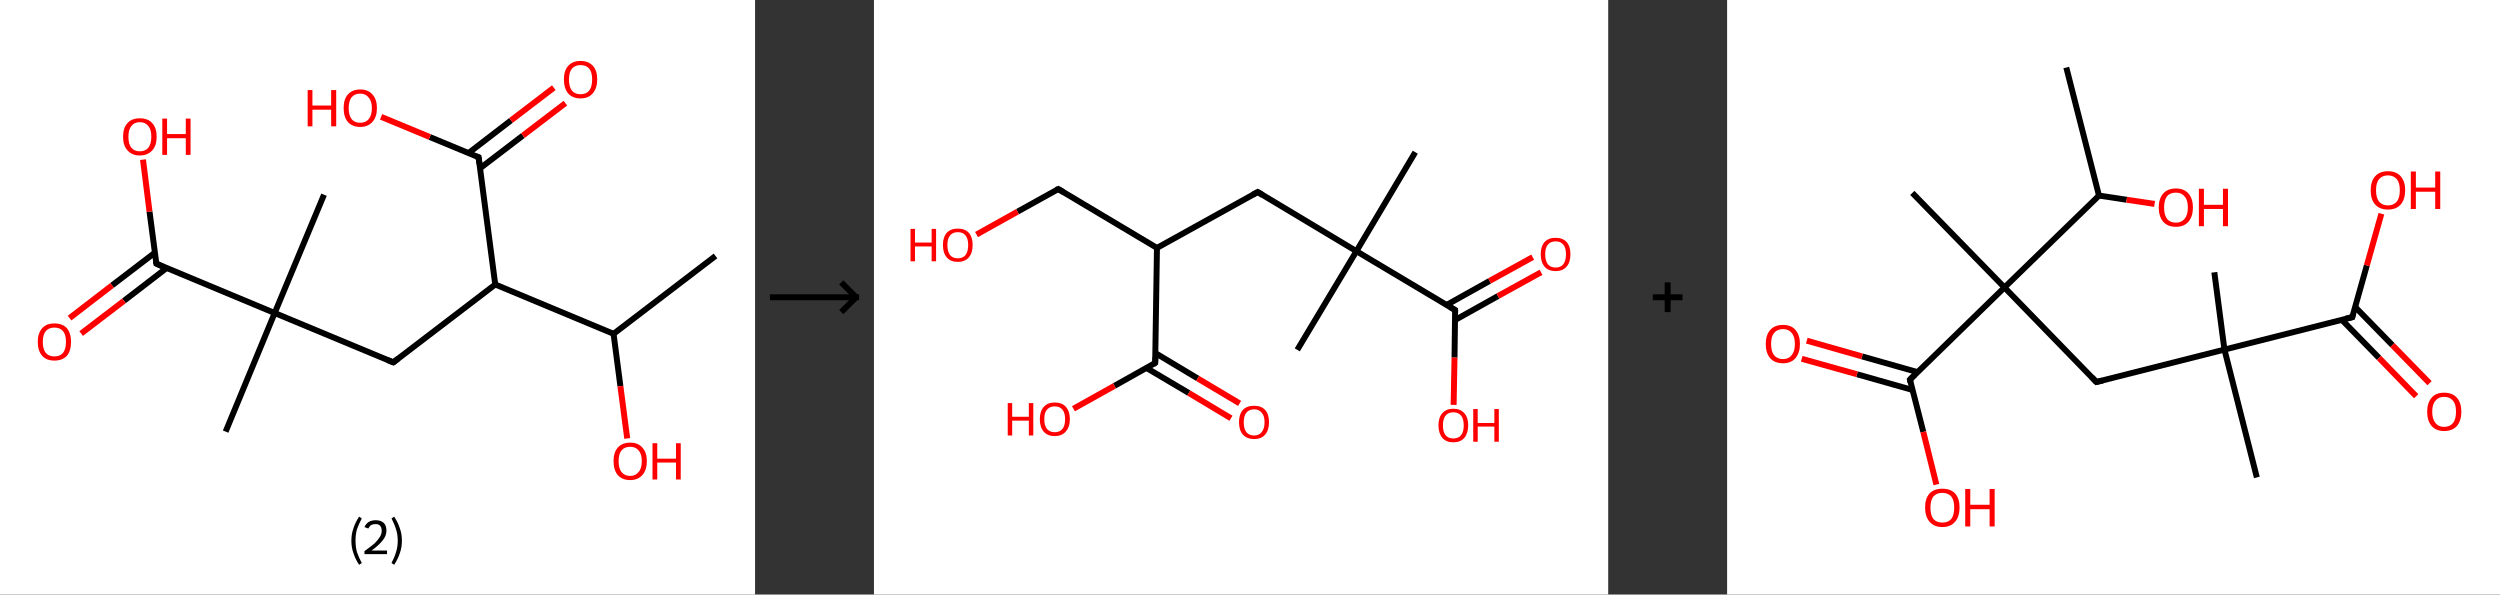 <?xml version='1.0' encoding='ASCII' standalone='yes'?>
<svg xmlns="http://www.w3.org/2000/svg" xmlns:xlink="http://www.w3.org/1999/xlink" version="1.1" width="841.0px" viewBox="0 0 841.0 200.0" height="200.0px">
  <rect x="0" y="0" width="841.0" height="200.0" fill="#333333" stroke="none"/>
  <g>
    <g transform="translate(0, 0) scale(1 1) "><!-- END OF HEADER -->
<rect style="opacity:1.0;fill:#FFFFFF;stroke:none" width="254.0" height="200.0" x="0.0" y="0.0"> </rect>
<path class="bond-0 atom-0 atom-1" d="M 240.7,86.1 L 206.4,112.3" style="fill:none;fill-rule:evenodd;stroke:#000000;stroke-width:2.0px;stroke-linecap:butt;stroke-linejoin:miter;stroke-opacity:1"/>
<path class="bond-1 atom-1 atom-2" d="M 206.4,112.3 L 208.7,129.9" style="fill:none;fill-rule:evenodd;stroke:#000000;stroke-width:2.0px;stroke-linecap:butt;stroke-linejoin:miter;stroke-opacity:1"/>
<path class="bond-1 atom-1 atom-2" d="M 208.7,129.9 L 211.0,147.5" style="fill:none;fill-rule:evenodd;stroke:#FF0000;stroke-width:2.0px;stroke-linecap:butt;stroke-linejoin:miter;stroke-opacity:1"/>
<path class="bond-2 atom-1 atom-3" d="M 206.4,112.3 L 166.6,95.7" style="fill:none;fill-rule:evenodd;stroke:#000000;stroke-width:2.0px;stroke-linecap:butt;stroke-linejoin:miter;stroke-opacity:1"/>
<path class="bond-3 atom-3 atom-4" d="M 166.6,95.7 L 132.3,121.9" style="fill:none;fill-rule:evenodd;stroke:#000000;stroke-width:2.0px;stroke-linecap:butt;stroke-linejoin:miter;stroke-opacity:1"/>
<path class="bond-4 atom-4 atom-5" d="M 132.3,121.9 L 92.4,105.3" style="fill:none;fill-rule:evenodd;stroke:#000000;stroke-width:2.0px;stroke-linecap:butt;stroke-linejoin:miter;stroke-opacity:1"/>
<path class="bond-5 atom-5 atom-6" d="M 92.4,105.3 L 109.0,65.5" style="fill:none;fill-rule:evenodd;stroke:#000000;stroke-width:2.0px;stroke-linecap:butt;stroke-linejoin:miter;stroke-opacity:1"/>
<path class="bond-6 atom-5 atom-7" d="M 92.4,105.3 L 75.9,145.2" style="fill:none;fill-rule:evenodd;stroke:#000000;stroke-width:2.0px;stroke-linecap:butt;stroke-linejoin:miter;stroke-opacity:1"/>
<path class="bond-7 atom-5 atom-8" d="M 92.4,105.3 L 52.6,88.7" style="fill:none;fill-rule:evenodd;stroke:#000000;stroke-width:2.0px;stroke-linecap:butt;stroke-linejoin:miter;stroke-opacity:1"/>
<path class="bond-8 atom-8 atom-9" d="M 52.1,85.0 L 37.7,96.0" style="fill:none;fill-rule:evenodd;stroke:#000000;stroke-width:2.0px;stroke-linecap:butt;stroke-linejoin:miter;stroke-opacity:1"/>
<path class="bond-8 atom-8 atom-9" d="M 37.7,96.0 L 23.4,107.0" style="fill:none;fill-rule:evenodd;stroke:#FF0000;stroke-width:2.0px;stroke-linecap:butt;stroke-linejoin:miter;stroke-opacity:1"/>
<path class="bond-8 atom-8 atom-9" d="M 56.0,90.2 L 41.7,101.2" style="fill:none;fill-rule:evenodd;stroke:#000000;stroke-width:2.0px;stroke-linecap:butt;stroke-linejoin:miter;stroke-opacity:1"/>
<path class="bond-8 atom-8 atom-9" d="M 41.7,101.2 L 27.3,112.2" style="fill:none;fill-rule:evenodd;stroke:#FF0000;stroke-width:2.0px;stroke-linecap:butt;stroke-linejoin:miter;stroke-opacity:1"/>
<path class="bond-9 atom-8 atom-10" d="M 52.6,88.7 L 50.3,71.2" style="fill:none;fill-rule:evenodd;stroke:#000000;stroke-width:2.0px;stroke-linecap:butt;stroke-linejoin:miter;stroke-opacity:1"/>
<path class="bond-9 atom-8 atom-10" d="M 50.3,71.2 L 48.1,53.7" style="fill:none;fill-rule:evenodd;stroke:#FF0000;stroke-width:2.0px;stroke-linecap:butt;stroke-linejoin:miter;stroke-opacity:1"/>
<path class="bond-10 atom-3 atom-11" d="M 166.6,95.7 L 161.0,52.9" style="fill:none;fill-rule:evenodd;stroke:#000000;stroke-width:2.0px;stroke-linecap:butt;stroke-linejoin:miter;stroke-opacity:1"/>
<path class="bond-11 atom-11 atom-12" d="M 161.5,56.6 L 175.9,45.6" style="fill:none;fill-rule:evenodd;stroke:#000000;stroke-width:2.0px;stroke-linecap:butt;stroke-linejoin:miter;stroke-opacity:1"/>
<path class="bond-11 atom-11 atom-12" d="M 175.9,45.6 L 190.2,34.7" style="fill:none;fill-rule:evenodd;stroke:#FF0000;stroke-width:2.0px;stroke-linecap:butt;stroke-linejoin:miter;stroke-opacity:1"/>
<path class="bond-11 atom-11 atom-12" d="M 157.6,51.5 L 171.9,40.5" style="fill:none;fill-rule:evenodd;stroke:#000000;stroke-width:2.0px;stroke-linecap:butt;stroke-linejoin:miter;stroke-opacity:1"/>
<path class="bond-11 atom-11 atom-12" d="M 171.9,40.5 L 186.3,29.5" style="fill:none;fill-rule:evenodd;stroke:#FF0000;stroke-width:2.0px;stroke-linecap:butt;stroke-linejoin:miter;stroke-opacity:1"/>
<path class="bond-12 atom-11 atom-13" d="M 161.0,52.9 L 144.6,46.1" style="fill:none;fill-rule:evenodd;stroke:#000000;stroke-width:2.0px;stroke-linecap:butt;stroke-linejoin:miter;stroke-opacity:1"/>
<path class="bond-12 atom-11 atom-13" d="M 144.6,46.1 L 128.2,39.3" style="fill:none;fill-rule:evenodd;stroke:#FF0000;stroke-width:2.0px;stroke-linecap:butt;stroke-linejoin:miter;stroke-opacity:1"/>
<path d="M 134.0,120.6 L 132.3,121.9 L 130.3,121.1" style="fill:none;stroke:#000000;stroke-width:2.0px;stroke-linecap:butt;stroke-linejoin:miter;stroke-opacity:1;"/>
<path d="M 54.6,89.6 L 52.6,88.7 L 52.5,87.9" style="fill:none;stroke:#000000;stroke-width:2.0px;stroke-linecap:butt;stroke-linejoin:miter;stroke-opacity:1;"/>
<path d="M 161.3,55.1 L 161.0,52.9 L 160.2,52.6" style="fill:none;stroke:#000000;stroke-width:2.0px;stroke-linecap:butt;stroke-linejoin:miter;stroke-opacity:1;"/>
<path class="atom-2" d="M 206.4 155.1 Q 206.4 152.2, 207.8 150.6 Q 209.3 148.9, 212.0 148.9 Q 214.7 148.9, 216.1 150.6 Q 217.6 152.2, 217.6 155.1 Q 217.6 158.1, 216.1 159.8 Q 214.6 161.5, 212.0 161.5 Q 209.3 161.5, 207.8 159.8 Q 206.4 158.1, 206.4 155.1 M 212.0 160.1 Q 213.8 160.1, 214.8 158.8 Q 215.9 157.6, 215.9 155.1 Q 215.9 152.7, 214.8 151.5 Q 213.8 150.3, 212.0 150.3 Q 210.1 150.3, 209.1 151.5 Q 208.1 152.7, 208.1 155.1 Q 208.1 157.6, 209.1 158.8 Q 210.1 160.1, 212.0 160.1 " fill="#FF0000"/>
<path class="atom-2" d="M 219.5 149.1 L 221.1 149.1 L 221.1 154.3 L 227.4 154.3 L 227.4 149.1 L 229.0 149.1 L 229.0 161.3 L 227.4 161.3 L 227.4 155.6 L 221.1 155.6 L 221.1 161.3 L 219.5 161.3 L 219.5 149.1 " fill="#FF0000"/>
<path class="atom-9" d="M 12.7 115.0 Q 12.7 112.1, 14.2 110.4 Q 15.6 108.8, 18.3 108.8 Q 21.0 108.8, 22.5 110.4 Q 23.9 112.1, 23.9 115.0 Q 23.9 118.0, 22.5 119.7 Q 21.0 121.3, 18.3 121.3 Q 15.6 121.3, 14.2 119.7 Q 12.7 118.0, 12.7 115.0 M 18.3 119.9 Q 20.2 119.9, 21.2 118.7 Q 22.2 117.4, 22.2 115.0 Q 22.2 112.6, 21.2 111.4 Q 20.2 110.2, 18.3 110.2 Q 16.4 110.2, 15.4 111.4 Q 14.4 112.6, 14.4 115.0 Q 14.4 117.5, 15.4 118.7 Q 16.4 119.9, 18.3 119.9 " fill="#FF0000"/>
<path class="atom-10" d="M 41.4 46.0 Q 41.4 43.0, 42.9 41.4 Q 44.3 39.8, 47.0 39.8 Q 49.8 39.8, 51.2 41.4 Q 52.7 43.0, 52.7 46.0 Q 52.7 49.0, 51.2 50.6 Q 49.7 52.3, 47.0 52.3 Q 44.4 52.3, 42.9 50.6 Q 41.4 49.0, 41.4 46.0 M 47.0 50.9 Q 48.9 50.9, 49.9 49.7 Q 50.9 48.4, 50.9 46.0 Q 50.9 43.6, 49.9 42.4 Q 48.9 41.1, 47.0 41.1 Q 45.2 41.1, 44.2 42.4 Q 43.2 43.6, 43.2 46.0 Q 43.2 48.5, 44.2 49.7 Q 45.2 50.9, 47.0 50.9 " fill="#FF0000"/>
<path class="atom-10" d="M 54.6 39.9 L 56.2 39.9 L 56.2 45.1 L 62.5 45.1 L 62.5 39.9 L 64.1 39.9 L 64.1 52.1 L 62.5 52.1 L 62.5 46.5 L 56.2 46.5 L 56.2 52.1 L 54.6 52.1 L 54.6 39.9 " fill="#FF0000"/>
<path class="atom-12" d="M 189.7 26.7 Q 189.7 23.8, 191.1 22.2 Q 192.6 20.5, 195.3 20.5 Q 198.0 20.5, 199.5 22.2 Q 200.9 23.8, 200.9 26.7 Q 200.9 29.7, 199.4 31.4 Q 198.0 33.1, 195.3 33.1 Q 192.6 33.1, 191.1 31.4 Q 189.7 29.7, 189.7 26.7 M 195.3 31.7 Q 197.2 31.7, 198.2 30.5 Q 199.2 29.2, 199.2 26.7 Q 199.2 24.3, 198.2 23.1 Q 197.2 21.9, 195.3 21.9 Q 193.4 21.9, 192.4 23.1 Q 191.4 24.3, 191.4 26.7 Q 191.4 29.2, 192.4 30.5 Q 193.4 31.7, 195.3 31.7 " fill="#FF0000"/>
<path class="atom-13" d="M 103.5 30.3 L 105.1 30.3 L 105.1 35.5 L 111.4 35.5 L 111.4 30.3 L 113.1 30.3 L 113.1 42.5 L 111.4 42.5 L 111.4 36.9 L 105.1 36.9 L 105.1 42.5 L 103.5 42.5 L 103.5 30.3 " fill="#FF0000"/>
<path class="atom-13" d="M 115.6 36.4 Q 115.6 33.4, 117.0 31.8 Q 118.5 30.1, 121.2 30.1 Q 123.9 30.1, 125.3 31.8 Q 126.8 33.4, 126.8 36.4 Q 126.8 39.3, 125.3 41.0 Q 123.8 42.7, 121.2 42.7 Q 118.5 42.7, 117.0 41.0 Q 115.6 39.3, 115.6 36.4 M 121.2 41.3 Q 123.0 41.3, 124.0 40.1 Q 125.1 38.8, 125.1 36.4 Q 125.1 34.0, 124.0 32.8 Q 123.0 31.5, 121.2 31.5 Q 119.3 31.5, 118.3 32.7 Q 117.3 33.9, 117.3 36.4 Q 117.3 38.8, 118.3 40.1 Q 119.3 41.3, 121.2 41.3 " fill="#FF0000"/>
<path class="legend" d="M 118.2 181.9 Q 118.2 179.6, 118.9 177.7 Q 119.5 175.8, 120.8 173.8 L 121.7 174.4 Q 120.7 176.3, 120.1 178.0 Q 119.6 179.7, 119.6 181.9 Q 119.6 184.0, 120.1 185.8 Q 120.7 187.5, 121.7 189.4 L 120.8 190.0 Q 119.5 188.0, 118.9 186.1 Q 118.2 184.2, 118.2 181.9 " fill="#000000"/>
<path class="legend" d="M 122.6 177.3 Q 123.1 176.2, 124.0 175.6 Q 125.0 175.0, 126.4 175.0 Q 128.1 175.0, 129.1 175.9 Q 130.0 176.8, 130.0 178.5 Q 130.0 180.2, 128.8 181.7 Q 127.6 183.3, 125.0 185.2 L 130.2 185.2 L 130.2 186.4 L 122.6 186.4 L 122.6 185.4 Q 124.7 183.9, 126.0 182.8 Q 127.2 181.6, 127.8 180.6 Q 128.4 179.6, 128.4 178.6 Q 128.4 177.5, 127.9 176.9 Q 127.4 176.3, 126.4 176.3 Q 125.5 176.3, 124.9 176.6 Q 124.3 177.0, 123.9 177.8 L 122.6 177.3 " fill="#000000"/>
<path class="legend" d="M 135.2 181.9 Q 135.2 184.2, 134.5 186.1 Q 133.9 188.0, 132.6 190.0 L 131.7 189.4 Q 132.7 187.5, 133.2 185.8 Q 133.8 184.0, 133.8 181.9 Q 133.8 179.7, 133.2 178.0 Q 132.7 176.3, 131.7 174.4 L 132.6 173.8 Q 133.9 175.8, 134.5 177.7 Q 135.2 179.6, 135.2 181.9 " fill="#000000"/>
</g>
    <g transform="translate(254, 0) scale(1 1) "><line x1="5" y1="100" x2="35" y2="100" style="stroke:rgb(0,0,0);stroke-width:2"/>
  <line x1="34" y1="100" x2="29" y2="95" style="stroke:rgb(0,0,0);stroke-width:2"/>
  <line x1="34" y1="100" x2="29" y2="105" style="stroke:rgb(0,0,0);stroke-width:2"/>
</g>
    <g transform="translate(294.0, 0) scale(1 1) "><!-- END OF HEADER -->
<rect style="opacity:1.0;fill:#FFFFFF;stroke:none" width="247.0" height="200.0" x="0.0" y="0.0"> </rect>
<path class="bond-0 atom-0 atom-1" d="M 182.1,51.2 L 162.3,84.5" style="fill:none;fill-rule:evenodd;stroke:#000000;stroke-width:2.0px;stroke-linecap:butt;stroke-linejoin:miter;stroke-opacity:1"/>
<path class="bond-1 atom-1 atom-2" d="M 162.3,84.5 L 142.4,117.7" style="fill:none;fill-rule:evenodd;stroke:#000000;stroke-width:2.0px;stroke-linecap:butt;stroke-linejoin:miter;stroke-opacity:1"/>
<path class="bond-2 atom-1 atom-3" d="M 162.3,84.5 L 129.1,64.6" style="fill:none;fill-rule:evenodd;stroke:#000000;stroke-width:2.0px;stroke-linecap:butt;stroke-linejoin:miter;stroke-opacity:1"/>
<path class="bond-3 atom-3 atom-4" d="M 129.1,64.6 L 95.2,83.4" style="fill:none;fill-rule:evenodd;stroke:#000000;stroke-width:2.0px;stroke-linecap:butt;stroke-linejoin:miter;stroke-opacity:1"/>
<path class="bond-4 atom-4 atom-5" d="M 95.2,83.4 L 62.0,63.6" style="fill:none;fill-rule:evenodd;stroke:#000000;stroke-width:2.0px;stroke-linecap:butt;stroke-linejoin:miter;stroke-opacity:1"/>
<path class="bond-5 atom-5 atom-6" d="M 62.0,63.6 L 48.3,71.2" style="fill:none;fill-rule:evenodd;stroke:#000000;stroke-width:2.0px;stroke-linecap:butt;stroke-linejoin:miter;stroke-opacity:1"/>
<path class="bond-5 atom-5 atom-6" d="M 48.3,71.2 L 34.5,78.9" style="fill:none;fill-rule:evenodd;stroke:#FF0000;stroke-width:2.0px;stroke-linecap:butt;stroke-linejoin:miter;stroke-opacity:1"/>
<path class="bond-6 atom-4 atom-7" d="M 95.2,83.4 L 94.6,122.1" style="fill:none;fill-rule:evenodd;stroke:#000000;stroke-width:2.0px;stroke-linecap:butt;stroke-linejoin:miter;stroke-opacity:1"/>
<path class="bond-7 atom-7 atom-8" d="M 91.7,123.8 L 105.9,132.2" style="fill:none;fill-rule:evenodd;stroke:#000000;stroke-width:2.0px;stroke-linecap:butt;stroke-linejoin:miter;stroke-opacity:1"/>
<path class="bond-7 atom-7 atom-8" d="M 105.9,132.2 L 120.1,140.7" style="fill:none;fill-rule:evenodd;stroke:#FF0000;stroke-width:2.0px;stroke-linecap:butt;stroke-linejoin:miter;stroke-opacity:1"/>
<path class="bond-7 atom-7 atom-8" d="M 94.7,118.8 L 108.9,127.3" style="fill:none;fill-rule:evenodd;stroke:#000000;stroke-width:2.0px;stroke-linecap:butt;stroke-linejoin:miter;stroke-opacity:1"/>
<path class="bond-7 atom-7 atom-8" d="M 108.9,127.3 L 123.0,135.7" style="fill:none;fill-rule:evenodd;stroke:#FF0000;stroke-width:2.0px;stroke-linecap:butt;stroke-linejoin:miter;stroke-opacity:1"/>
<path class="bond-8 atom-7 atom-9" d="M 94.6,122.1 L 80.9,129.8" style="fill:none;fill-rule:evenodd;stroke:#000000;stroke-width:2.0px;stroke-linecap:butt;stroke-linejoin:miter;stroke-opacity:1"/>
<path class="bond-8 atom-7 atom-9" d="M 80.9,129.8 L 67.1,137.5" style="fill:none;fill-rule:evenodd;stroke:#FF0000;stroke-width:2.0px;stroke-linecap:butt;stroke-linejoin:miter;stroke-opacity:1"/>
<path class="bond-9 atom-1 atom-10" d="M 162.3,84.5 L 195.5,104.3" style="fill:none;fill-rule:evenodd;stroke:#000000;stroke-width:2.0px;stroke-linecap:butt;stroke-linejoin:miter;stroke-opacity:1"/>
<path class="bond-10 atom-10 atom-11" d="M 195.4,107.7 L 209.9,99.6" style="fill:none;fill-rule:evenodd;stroke:#000000;stroke-width:2.0px;stroke-linecap:butt;stroke-linejoin:miter;stroke-opacity:1"/>
<path class="bond-10 atom-10 atom-11" d="M 209.9,99.6 L 224.4,91.6" style="fill:none;fill-rule:evenodd;stroke:#FF0000;stroke-width:2.0px;stroke-linecap:butt;stroke-linejoin:miter;stroke-opacity:1"/>
<path class="bond-10 atom-10 atom-11" d="M 192.6,102.6 L 207.1,94.5" style="fill:none;fill-rule:evenodd;stroke:#000000;stroke-width:2.0px;stroke-linecap:butt;stroke-linejoin:miter;stroke-opacity:1"/>
<path class="bond-10 atom-10 atom-11" d="M 207.1,94.5 L 221.6,86.5" style="fill:none;fill-rule:evenodd;stroke:#FF0000;stroke-width:2.0px;stroke-linecap:butt;stroke-linejoin:miter;stroke-opacity:1"/>
<path class="bond-11 atom-10 atom-12" d="M 195.5,104.3 L 195.3,120.3" style="fill:none;fill-rule:evenodd;stroke:#000000;stroke-width:2.0px;stroke-linecap:butt;stroke-linejoin:miter;stroke-opacity:1"/>
<path class="bond-11 atom-10 atom-12" d="M 195.3,120.3 L 195.0,136.2" style="fill:none;fill-rule:evenodd;stroke:#FF0000;stroke-width:2.0px;stroke-linecap:butt;stroke-linejoin:miter;stroke-opacity:1"/>
<path d="M 130.7,65.6 L 129.1,64.6 L 127.4,65.5" style="fill:none;stroke:#000000;stroke-width:2.0px;stroke-linecap:butt;stroke-linejoin:miter;stroke-opacity:1;"/>
<path d="M 63.7,64.6 L 62.0,63.6 L 61.3,63.9" style="fill:none;stroke:#000000;stroke-width:2.0px;stroke-linecap:butt;stroke-linejoin:miter;stroke-opacity:1;"/>
<path d="M 94.7,120.2 L 94.6,122.1 L 94.0,122.5" style="fill:none;stroke:#000000;stroke-width:2.0px;stroke-linecap:butt;stroke-linejoin:miter;stroke-opacity:1;"/>
<path d="M 193.8,103.3 L 195.5,104.3 L 195.5,105.1" style="fill:none;stroke:#000000;stroke-width:2.0px;stroke-linecap:butt;stroke-linejoin:miter;stroke-opacity:1;"/>
<path class="atom-6" d="M 12.3 77.0 L 13.8 77.0 L 13.8 81.6 L 19.4 81.6 L 19.4 77.0 L 20.9 77.0 L 20.9 87.9 L 19.4 87.9 L 19.4 82.9 L 13.8 82.9 L 13.8 87.9 L 12.3 87.9 L 12.3 77.0 " fill="#FF0000"/>
<path class="atom-6" d="M 23.2 82.4 Q 23.2 79.8, 24.5 78.3 Q 25.8 76.9, 28.2 76.9 Q 30.6 76.9, 31.9 78.3 Q 33.2 79.8, 33.2 82.4 Q 33.2 85.1, 31.9 86.6 Q 30.6 88.1, 28.2 88.1 Q 25.8 88.1, 24.5 86.6 Q 23.2 85.1, 23.2 82.4 M 28.2 86.9 Q 29.9 86.9, 30.8 85.8 Q 31.7 84.6, 31.7 82.4 Q 31.7 80.3, 30.8 79.2 Q 29.9 78.1, 28.2 78.1 Q 26.5 78.1, 25.6 79.2 Q 24.7 80.3, 24.7 82.4 Q 24.7 84.6, 25.6 85.8 Q 26.5 86.9, 28.2 86.9 " fill="#FF0000"/>
<path class="atom-8" d="M 122.8 142.0 Q 122.8 139.4, 124.1 137.9 Q 125.4 136.5, 127.9 136.5 Q 130.3 136.5, 131.6 137.9 Q 132.9 139.4, 132.9 142.0 Q 132.9 144.7, 131.6 146.2 Q 130.3 147.7, 127.9 147.7 Q 125.5 147.7, 124.1 146.2 Q 122.8 144.7, 122.8 142.0 M 127.9 146.5 Q 129.5 146.5, 130.4 145.4 Q 131.4 144.2, 131.4 142.0 Q 131.4 139.9, 130.4 138.8 Q 129.5 137.7, 127.9 137.7 Q 126.2 137.7, 125.3 138.8 Q 124.4 139.9, 124.4 142.0 Q 124.4 144.3, 125.3 145.4 Q 126.2 146.5, 127.9 146.5 " fill="#FF0000"/>
<path class="atom-9" d="M 45.0 135.6 L 46.5 135.6 L 46.5 140.2 L 52.1 140.2 L 52.1 135.6 L 53.6 135.6 L 53.6 146.5 L 52.1 146.5 L 52.1 141.5 L 46.5 141.5 L 46.5 146.5 L 45.0 146.5 L 45.0 135.6 " fill="#FF0000"/>
<path class="atom-9" d="M 55.8 141.0 Q 55.8 138.4, 57.1 136.9 Q 58.4 135.4, 60.8 135.4 Q 63.3 135.4, 64.6 136.9 Q 65.9 138.4, 65.9 141.0 Q 65.9 143.7, 64.5 145.2 Q 63.2 146.7, 60.8 146.7 Q 58.4 146.7, 57.1 145.2 Q 55.8 143.7, 55.8 141.0 M 60.8 145.4 Q 62.5 145.4, 63.4 144.3 Q 64.3 143.2, 64.3 141.0 Q 64.3 138.9, 63.4 137.8 Q 62.5 136.7, 60.8 136.7 Q 59.2 136.7, 58.2 137.8 Q 57.3 138.8, 57.3 141.0 Q 57.3 143.2, 58.2 144.3 Q 59.2 145.4, 60.8 145.4 " fill="#FF0000"/>
<path class="atom-11" d="M 224.3 85.5 Q 224.3 82.9, 225.6 81.4 Q 226.9 80.0, 229.3 80.0 Q 231.7 80.0, 233.0 81.4 Q 234.3 82.9, 234.3 85.5 Q 234.3 88.2, 233.0 89.7 Q 231.7 91.2, 229.3 91.2 Q 226.9 91.2, 225.6 89.7 Q 224.3 88.2, 224.3 85.5 M 229.3 90.0 Q 231.0 90.0, 231.9 88.9 Q 232.8 87.7, 232.8 85.5 Q 232.8 83.4, 231.9 82.3 Q 231.0 81.2, 229.3 81.2 Q 227.6 81.2, 226.7 82.3 Q 225.8 83.4, 225.8 85.5 Q 225.8 87.7, 226.7 88.9 Q 227.6 90.0, 229.3 90.0 " fill="#FF0000"/>
<path class="atom-12" d="M 189.9 143.1 Q 189.9 140.4, 191.2 139.0 Q 192.5 137.5, 194.9 137.5 Q 197.3 137.5, 198.6 139.0 Q 199.9 140.4, 199.9 143.1 Q 199.9 145.7, 198.6 147.3 Q 197.3 148.8, 194.9 148.8 Q 192.5 148.8, 191.2 147.3 Q 189.9 145.7, 189.9 143.1 M 194.9 147.5 Q 196.6 147.5, 197.5 146.4 Q 198.4 145.3, 198.4 143.1 Q 198.4 140.9, 197.5 139.8 Q 196.6 138.7, 194.9 138.7 Q 193.2 138.7, 192.3 139.8 Q 191.4 140.9, 191.4 143.1 Q 191.4 145.3, 192.3 146.4 Q 193.2 147.5, 194.9 147.5 " fill="#FF0000"/>
<path class="atom-12" d="M 201.6 137.6 L 203.1 137.6 L 203.1 142.3 L 208.7 142.3 L 208.7 137.6 L 210.2 137.6 L 210.2 148.6 L 208.7 148.6 L 208.7 143.5 L 203.1 143.5 L 203.1 148.6 L 201.6 148.6 L 201.6 137.6 " fill="#FF0000"/>
</g>
    <g transform="translate(541.0, 0) scale(1 1) "><line x1="15" y1="100" x2="25" y2="100" style="stroke:rgb(0,0,0);stroke-width:2"/>
  <line x1="20" y1="95" x2="20" y2="105" style="stroke:rgb(0,0,0);stroke-width:2"/>
</g>
    <g transform="translate(581.0, 0) scale(1 1) "><!-- END OF HEADER -->
<rect style="opacity:1.0;fill:#FFFFFF;stroke:none" width="260.0" height="200.0" x="0.0" y="0.0"> </rect>
<path class="bond-0 atom-0 atom-1" d="M 114.1,22.7 L 125.1,65.8" style="fill:none;fill-rule:evenodd;stroke:#000000;stroke-width:2.0px;stroke-linecap:butt;stroke-linejoin:miter;stroke-opacity:1"/>
<path class="bond-1 atom-1 atom-2" d="M 125.1,65.8 L 134.4,67.2" style="fill:none;fill-rule:evenodd;stroke:#000000;stroke-width:2.0px;stroke-linecap:butt;stroke-linejoin:miter;stroke-opacity:1"/>
<path class="bond-1 atom-1 atom-2" d="M 134.4,67.2 L 143.8,68.6" style="fill:none;fill-rule:evenodd;stroke:#FF0000;stroke-width:2.0px;stroke-linecap:butt;stroke-linejoin:miter;stroke-opacity:1"/>
<path class="bond-2 atom-1 atom-3" d="M 125.1,65.8 L 93.3,96.7" style="fill:none;fill-rule:evenodd;stroke:#000000;stroke-width:2.0px;stroke-linecap:butt;stroke-linejoin:miter;stroke-opacity:1"/>
<path class="bond-3 atom-3 atom-4" d="M 93.3,96.7 L 62.3,64.9" style="fill:none;fill-rule:evenodd;stroke:#000000;stroke-width:2.0px;stroke-linecap:butt;stroke-linejoin:miter;stroke-opacity:1"/>
<path class="bond-4 atom-3 atom-5" d="M 93.3,96.7 L 124.2,128.5" style="fill:none;fill-rule:evenodd;stroke:#000000;stroke-width:2.0px;stroke-linecap:butt;stroke-linejoin:miter;stroke-opacity:1"/>
<path class="bond-5 atom-5 atom-6" d="M 124.2,128.5 L 167.3,117.6" style="fill:none;fill-rule:evenodd;stroke:#000000;stroke-width:2.0px;stroke-linecap:butt;stroke-linejoin:miter;stroke-opacity:1"/>
<path class="bond-6 atom-6 atom-7" d="M 167.3,117.6 L 163.9,91.6" style="fill:none;fill-rule:evenodd;stroke:#000000;stroke-width:2.0px;stroke-linecap:butt;stroke-linejoin:miter;stroke-opacity:1"/>
<path class="bond-7 atom-6 atom-8" d="M 167.3,117.6 L 178.2,160.6" style="fill:none;fill-rule:evenodd;stroke:#000000;stroke-width:2.0px;stroke-linecap:butt;stroke-linejoin:miter;stroke-opacity:1"/>
<path class="bond-8 atom-6 atom-9" d="M 167.3,117.6 L 210.3,106.7" style="fill:none;fill-rule:evenodd;stroke:#000000;stroke-width:2.0px;stroke-linecap:butt;stroke-linejoin:miter;stroke-opacity:1"/>
<path class="bond-9 atom-9 atom-10" d="M 206.8,107.6 L 219.3,120.4" style="fill:none;fill-rule:evenodd;stroke:#000000;stroke-width:2.0px;stroke-linecap:butt;stroke-linejoin:miter;stroke-opacity:1"/>
<path class="bond-9 atom-9 atom-10" d="M 219.3,120.4 L 231.8,133.3" style="fill:none;fill-rule:evenodd;stroke:#FF0000;stroke-width:2.0px;stroke-linecap:butt;stroke-linejoin:miter;stroke-opacity:1"/>
<path class="bond-9 atom-9 atom-10" d="M 211.2,103.2 L 223.8,116.1" style="fill:none;fill-rule:evenodd;stroke:#000000;stroke-width:2.0px;stroke-linecap:butt;stroke-linejoin:miter;stroke-opacity:1"/>
<path class="bond-9 atom-9 atom-10" d="M 223.8,116.1 L 236.3,128.9" style="fill:none;fill-rule:evenodd;stroke:#FF0000;stroke-width:2.0px;stroke-linecap:butt;stroke-linejoin:miter;stroke-opacity:1"/>
<path class="bond-10 atom-9 atom-11" d="M 210.3,106.7 L 215.2,89.3" style="fill:none;fill-rule:evenodd;stroke:#000000;stroke-width:2.0px;stroke-linecap:butt;stroke-linejoin:miter;stroke-opacity:1"/>
<path class="bond-10 atom-9 atom-11" d="M 215.2,89.3 L 220.1,71.9" style="fill:none;fill-rule:evenodd;stroke:#FF0000;stroke-width:2.0px;stroke-linecap:butt;stroke-linejoin:miter;stroke-opacity:1"/>
<path class="bond-11 atom-3 atom-12" d="M 93.3,96.7 L 61.5,127.7" style="fill:none;fill-rule:evenodd;stroke:#000000;stroke-width:2.0px;stroke-linecap:butt;stroke-linejoin:miter;stroke-opacity:1"/>
<path class="bond-12 atom-12 atom-13" d="M 64.1,125.2 L 45.4,119.9" style="fill:none;fill-rule:evenodd;stroke:#000000;stroke-width:2.0px;stroke-linecap:butt;stroke-linejoin:miter;stroke-opacity:1"/>
<path class="bond-12 atom-12 atom-13" d="M 45.4,119.9 L 26.8,114.6" style="fill:none;fill-rule:evenodd;stroke:#FF0000;stroke-width:2.0px;stroke-linecap:butt;stroke-linejoin:miter;stroke-opacity:1"/>
<path class="bond-12 atom-12 atom-13" d="M 62.4,131.2 L 43.7,125.9" style="fill:none;fill-rule:evenodd;stroke:#000000;stroke-width:2.0px;stroke-linecap:butt;stroke-linejoin:miter;stroke-opacity:1"/>
<path class="bond-12 atom-12 atom-13" d="M 43.7,125.9 L 25.1,120.7" style="fill:none;fill-rule:evenodd;stroke:#FF0000;stroke-width:2.0px;stroke-linecap:butt;stroke-linejoin:miter;stroke-opacity:1"/>
<path class="bond-13 atom-12 atom-14" d="M 61.5,127.7 L 66.0,145.3" style="fill:none;fill-rule:evenodd;stroke:#000000;stroke-width:2.0px;stroke-linecap:butt;stroke-linejoin:miter;stroke-opacity:1"/>
<path class="bond-13 atom-12 atom-14" d="M 66.0,145.3 L 70.4,163.0" style="fill:none;fill-rule:evenodd;stroke:#FF0000;stroke-width:2.0px;stroke-linecap:butt;stroke-linejoin:miter;stroke-opacity:1"/>
<path d="M 122.7,126.9 L 124.2,128.5 L 126.4,128.0" style="fill:none;stroke:#000000;stroke-width:2.0px;stroke-linecap:butt;stroke-linejoin:miter;stroke-opacity:1;"/>
<path d="M 208.1,107.2 L 210.3,106.7 L 210.5,105.8" style="fill:none;stroke:#000000;stroke-width:2.0px;stroke-linecap:butt;stroke-linejoin:miter;stroke-opacity:1;"/>
<path d="M 63.1,126.1 L 61.5,127.7 L 61.7,128.6" style="fill:none;stroke:#000000;stroke-width:2.0px;stroke-linecap:butt;stroke-linejoin:miter;stroke-opacity:1;"/>
<path class="atom-2" d="M 145.2 69.8 Q 145.2 66.8, 146.7 65.1 Q 148.2 63.4, 151.0 63.4 Q 153.7 63.4, 155.2 65.1 Q 156.7 66.8, 156.7 69.8 Q 156.7 72.8, 155.2 74.6 Q 153.7 76.3, 151.0 76.3 Q 148.2 76.3, 146.7 74.6 Q 145.2 72.8, 145.2 69.8 M 151.0 74.9 Q 152.9 74.9, 153.9 73.6 Q 155.0 72.3, 155.0 69.8 Q 155.0 67.3, 153.9 66.1 Q 152.9 64.8, 151.0 64.8 Q 149.0 64.8, 148.0 66.0 Q 147.0 67.3, 147.0 69.8 Q 147.0 72.3, 148.0 73.6 Q 149.0 74.9, 151.0 74.9 " fill="#FF0000"/>
<path class="atom-2" d="M 158.7 63.5 L 160.4 63.5 L 160.4 68.9 L 166.8 68.9 L 166.8 63.5 L 168.5 63.5 L 168.5 76.1 L 166.8 76.1 L 166.8 70.3 L 160.4 70.3 L 160.4 76.1 L 158.7 76.1 L 158.7 63.5 " fill="#FF0000"/>
<path class="atom-10" d="M 235.5 138.5 Q 235.5 135.5, 237.0 133.8 Q 238.4 132.1, 241.2 132.1 Q 244.0 132.1, 245.5 133.8 Q 247.0 135.5, 247.0 138.5 Q 247.0 141.5, 245.5 143.3 Q 244.0 145.0, 241.2 145.0 Q 238.5 145.0, 237.0 143.3 Q 235.5 141.6, 235.5 138.5 M 241.2 143.6 Q 243.1 143.6, 244.2 142.3 Q 245.2 141.0, 245.2 138.5 Q 245.2 136.0, 244.2 134.8 Q 243.1 133.5, 241.2 133.5 Q 239.3 133.5, 238.3 134.8 Q 237.2 136.0, 237.2 138.5 Q 237.2 141.0, 238.3 142.3 Q 239.3 143.6, 241.2 143.6 " fill="#FF0000"/>
<path class="atom-11" d="M 216.5 64.0 Q 216.5 61.0, 218.0 59.3 Q 219.5 57.6, 222.3 57.6 Q 225.1 57.6, 226.6 59.3 Q 228.1 61.0, 228.1 64.0 Q 228.1 67.0, 226.6 68.8 Q 225.1 70.5, 222.3 70.5 Q 219.5 70.5, 218.0 68.8 Q 216.5 67.1, 216.5 64.0 M 222.3 69.1 Q 224.2 69.1, 225.3 67.8 Q 226.3 66.5, 226.3 64.0 Q 226.3 61.5, 225.3 60.3 Q 224.2 59.0, 222.3 59.0 Q 220.4 59.0, 219.3 60.3 Q 218.3 61.5, 218.3 64.0 Q 218.3 66.5, 219.3 67.8 Q 220.4 69.1, 222.3 69.1 " fill="#FF0000"/>
<path class="atom-11" d="M 230.0 57.7 L 231.7 57.7 L 231.7 63.1 L 238.2 63.1 L 238.2 57.7 L 239.9 57.7 L 239.9 70.3 L 238.2 70.3 L 238.2 64.5 L 231.7 64.5 L 231.7 70.3 L 230.0 70.3 L 230.0 57.7 " fill="#FF0000"/>
<path class="atom-13" d="M 13.0 115.7 Q 13.0 112.7, 14.5 111.0 Q 16.0 109.3, 18.8 109.3 Q 21.6 109.3, 23.0 111.0 Q 24.5 112.7, 24.5 115.7 Q 24.5 118.7, 23.0 120.5 Q 21.5 122.2, 18.8 122.2 Q 16.0 122.2, 14.5 120.5 Q 13.0 118.8, 13.0 115.7 M 18.8 120.8 Q 20.7 120.8, 21.7 119.5 Q 22.8 118.2, 22.8 115.7 Q 22.8 113.2, 21.7 112.0 Q 20.7 110.7, 18.8 110.7 Q 16.9 110.7, 15.8 112.0 Q 14.8 113.2, 14.8 115.7 Q 14.8 118.2, 15.8 119.5 Q 16.9 120.8, 18.8 120.8 " fill="#FF0000"/>
<path class="atom-14" d="M 66.6 170.7 Q 66.6 167.7, 68.1 166.0 Q 69.6 164.4, 72.4 164.4 Q 75.2 164.4, 76.7 166.0 Q 78.2 167.7, 78.2 170.7 Q 78.2 173.8, 76.7 175.5 Q 75.2 177.3, 72.4 177.3 Q 69.6 177.3, 68.1 175.5 Q 66.6 173.8, 66.6 170.7 M 72.4 175.8 Q 74.3 175.8, 75.4 174.6 Q 76.4 173.3, 76.4 170.7 Q 76.4 168.3, 75.4 167.0 Q 74.3 165.8, 72.4 165.8 Q 70.5 165.8, 69.4 167.0 Q 68.4 168.3, 68.4 170.7 Q 68.4 173.3, 69.4 174.6 Q 70.5 175.8, 72.4 175.8 " fill="#FF0000"/>
<path class="atom-14" d="M 80.1 164.5 L 81.8 164.5 L 81.8 169.8 L 88.3 169.8 L 88.3 164.5 L 90.0 164.5 L 90.0 177.1 L 88.3 177.1 L 88.3 171.3 L 81.8 171.3 L 81.8 177.1 L 80.1 177.1 L 80.1 164.5 " fill="#FF0000"/>
</g>
  </g>
</svg>
